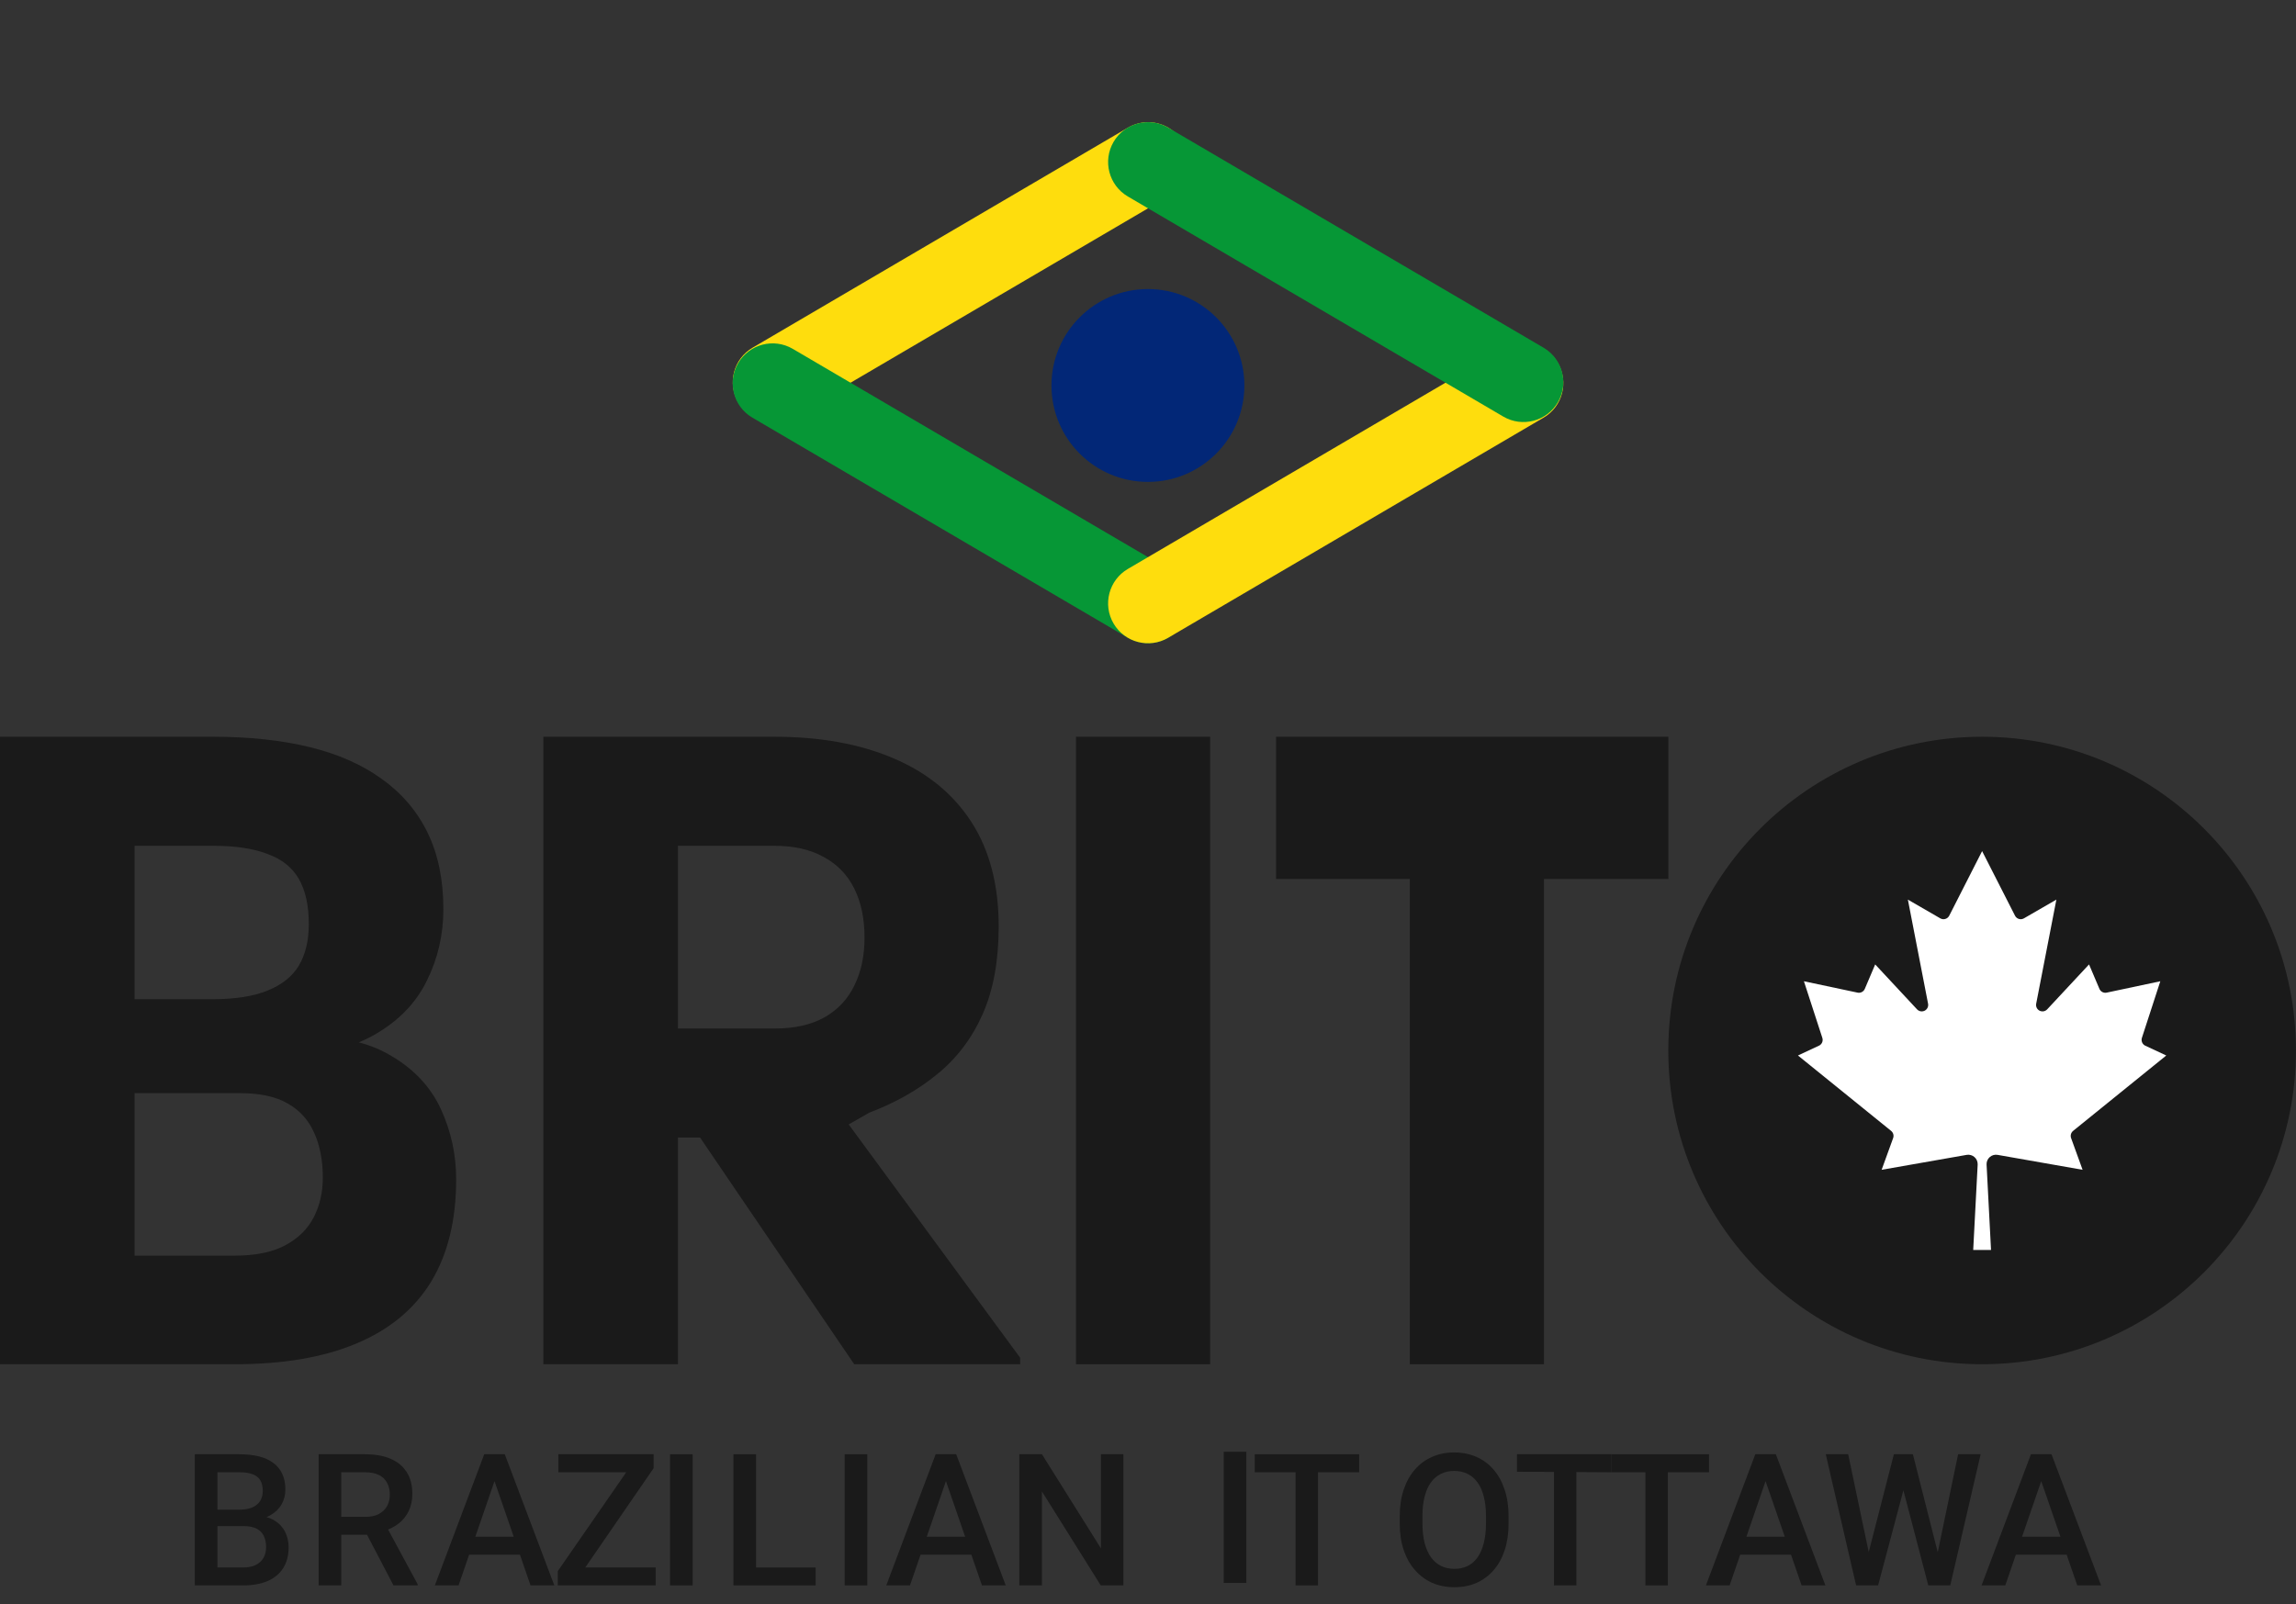 <svg width="93" height="65" viewBox="0 0 93 65" fill="none" xmlns="http://www.w3.org/2000/svg">
<rect x="0" y="0" width="93" height="65" fill="#333333" stroke="none"/>
<path d="M9.884 61.833H8.53L8.523 61.166H9.705C9.905 61.166 10.074 61.136 10.212 61.078C10.354 61.017 10.461 60.931 10.534 60.819C10.607 60.705 10.643 60.567 10.643 60.406C10.643 60.229 10.609 60.084 10.541 59.972C10.473 59.86 10.368 59.779 10.227 59.728C10.088 59.676 9.911 59.651 9.694 59.651H8.807V64.235H7.891V58.921H9.694C9.986 58.921 10.246 58.949 10.475 59.005C10.706 59.061 10.902 59.148 11.063 59.268C11.226 59.385 11.349 59.533 11.431 59.713C11.517 59.893 11.559 60.107 11.559 60.355C11.559 60.574 11.507 60.775 11.402 60.958C11.297 61.138 11.143 61.285 10.939 61.399C10.734 61.514 10.48 61.582 10.176 61.603L9.884 61.833ZM9.844 64.235H8.242L8.654 63.509H9.844C10.051 63.509 10.223 63.474 10.362 63.406C10.501 63.336 10.604 63.24 10.672 63.118C10.743 62.994 10.778 62.849 10.778 62.684C10.778 62.511 10.748 62.361 10.687 62.235C10.626 62.106 10.53 62.007 10.399 61.939C10.267 61.869 10.096 61.833 9.884 61.833H8.855L8.862 61.166H10.201L10.409 61.417C10.701 61.427 10.941 61.492 11.128 61.611C11.318 61.73 11.459 61.885 11.552 62.074C11.644 62.264 11.691 62.468 11.691 62.687C11.691 63.026 11.616 63.309 11.468 63.538C11.322 63.767 11.111 63.941 10.836 64.06C10.562 64.177 10.231 64.235 9.844 64.235Z" fill="#1A1A1A"/>
<path d="M12.906 58.921H14.786C15.19 58.921 15.534 58.982 15.819 59.103C16.104 59.225 16.321 59.405 16.472 59.644C16.625 59.88 16.702 60.172 16.702 60.52C16.702 60.785 16.653 61.018 16.556 61.22C16.459 61.422 16.321 61.593 16.144 61.731C15.966 61.867 15.754 61.973 15.509 62.049L15.231 62.184H13.541L13.534 61.458H14.801C15.02 61.458 15.202 61.419 15.348 61.341C15.494 61.263 15.604 61.157 15.677 61.023C15.752 60.887 15.79 60.734 15.79 60.563C15.79 60.378 15.753 60.218 15.68 60.082C15.61 59.943 15.5 59.837 15.352 59.764C15.203 59.689 15.015 59.651 14.786 59.651H13.822V64.235H12.906V58.921ZM15.939 64.235L14.691 61.848L15.651 61.844L16.917 64.187V64.235H15.939Z" fill="#1A1A1A"/>
<path d="M20.161 59.629L18.574 64.235H17.614L19.614 58.921H20.227L20.161 59.629ZM21.49 64.235L19.899 59.629L19.829 58.921H20.446L22.453 64.235H21.49ZM21.413 62.264V62.99H18.523V62.264H21.413Z" fill="#1A1A1A"/>
<path d="M26.558 63.509V64.235H22.868V63.509H26.558ZM26.474 59.487L23.207 64.235H22.594V63.655L25.871 58.921H26.474V59.487ZM26.134 58.921V59.651H22.616V58.921H26.134Z" fill="#1A1A1A"/>
<path d="M28.056 58.921V64.235H27.14V58.921H28.056Z" fill="#1A1A1A"/>
<path d="M33.037 63.509V64.235H30.369V63.509H33.037ZM30.624 58.921V64.235H29.708V58.921H30.624Z" fill="#1A1A1A"/>
<path d="M35.13 58.921V64.235H34.214V58.921H35.13Z" fill="#1A1A1A"/>
<path d="M38.447 59.629L36.859 64.235H35.899L37.899 58.921H38.512L38.447 59.629ZM39.775 64.235L38.184 59.629L38.114 58.921H38.731L40.738 64.235H39.775ZM39.698 62.264V62.99H36.808V62.264H39.698Z" fill="#1A1A1A"/>
<path d="M45.503 58.921V64.235H44.587L42.204 60.428V64.235H41.288V58.921H42.204L44.594 62.735V58.921H45.503Z" fill="#1A1A1A"/>
<path d="M50.483 58.82V64.134H49.567V58.82H50.483Z" fill="#1A1A1A"/>
<path d="M53.386 58.921V64.235H52.477V58.921H53.386ZM55.054 58.921V59.651H50.824V58.921H55.054Z" fill="#1A1A1A"/>
<path d="M61.105 61.432V61.724C61.105 62.126 61.053 62.486 60.949 62.804C60.844 63.123 60.694 63.395 60.5 63.618C60.307 63.842 60.076 64.014 59.806 64.133C59.536 64.25 59.237 64.308 58.908 64.308C58.582 64.308 58.284 64.25 58.014 64.133C57.747 64.014 57.514 63.842 57.317 63.618C57.12 63.395 56.967 63.123 56.857 62.804C56.75 62.486 56.697 62.126 56.697 61.724V61.432C56.697 61.031 56.75 60.672 56.857 60.356C56.964 60.037 57.115 59.766 57.31 59.542C57.507 59.315 57.739 59.144 58.007 59.027C58.277 58.908 58.575 58.848 58.901 58.848C59.23 58.848 59.529 58.908 59.799 59.027C60.069 59.144 60.301 59.315 60.496 59.542C60.691 59.766 60.84 60.037 60.945 60.356C61.052 60.672 61.105 61.031 61.105 61.432ZM60.19 61.724V61.425C60.19 61.128 60.16 60.867 60.102 60.64C60.046 60.411 59.962 60.221 59.85 60.067C59.741 59.911 59.605 59.795 59.445 59.717C59.284 59.637 59.103 59.596 58.901 59.596C58.699 59.596 58.519 59.637 58.361 59.717C58.203 59.795 58.068 59.911 57.956 60.067C57.846 60.221 57.763 60.411 57.704 60.64C57.646 60.867 57.617 61.128 57.617 61.425V61.724C57.617 62.021 57.646 62.284 57.704 62.513C57.763 62.741 57.848 62.935 57.96 63.093C58.074 63.248 58.21 63.367 58.368 63.447C58.526 63.525 58.706 63.564 58.908 63.564C59.113 63.564 59.294 63.525 59.452 63.447C59.61 63.367 59.744 63.248 59.854 63.093C59.963 62.935 60.046 62.741 60.102 62.513C60.16 62.284 60.19 62.021 60.19 61.724Z" fill="#1A1A1A"/>
<path d="M63.852 58.921V64.235H62.943V58.921H63.852ZM65.263 58.921V59.651L61.445 59.629V58.921H65.263Z" fill="#1A1A1A"/>
<path d="M67.557 58.921V64.235H66.648V58.921H67.557ZM69.225 58.921V59.651H65.264V58.921H69.225Z" fill="#1A1A1A"/>
<path d="M71.646 59.629L70.059 64.235H69.099L71.099 58.921H71.712L71.646 59.629ZM72.975 64.235L71.383 59.629L71.314 58.921H71.931L73.938 64.235H72.975ZM72.898 62.264V62.99H70.007V62.264H72.898Z" fill="#1A1A1A"/>
<path d="M75.653 63.041L76.712 58.921H77.266L77.204 59.983L76.073 64.235H75.496L75.653 63.041ZM74.861 58.921L75.719 63.009L75.796 64.235H75.182L73.953 58.921H74.861ZM78.467 62.998L79.314 58.921H80.226L78.996 64.235H78.383L78.467 62.998ZM77.482 58.921L78.529 63.052L78.682 64.235H78.106L76.993 59.983L76.934 58.921H77.482Z" fill="#1A1A1A"/>
<path d="M82.812 59.629L81.224 64.235H80.264L82.264 58.921H82.878L82.812 59.629ZM84.14 64.235L82.549 59.629L82.48 58.921H83.097L85.104 64.235H84.14ZM84.064 62.264V62.99H81.173V62.264H84.064Z" fill="#1A1A1A"/>
<path d="M92.998 42.562C92.998 49.583 87.307 55.274 80.287 55.274C73.266 55.274 67.575 49.583 67.575 42.562C67.575 35.542 73.266 29.85 80.287 29.85C87.307 29.85 92.998 35.542 92.998 42.562Z" fill="#1A1A1A"/>
<path d="M79.925 50.645L80.106 47.184C80.108 47.127 80.098 47.07 80.076 47.018C80.054 46.965 80.02 46.918 79.977 46.881C79.935 46.843 79.884 46.815 79.829 46.8C79.774 46.784 79.717 46.781 79.661 46.791L76.216 47.396L76.681 46.113C76.7 46.062 76.702 46.006 76.688 45.954C76.674 45.901 76.643 45.855 76.601 45.82L72.827 42.765L73.677 42.368C73.735 42.341 73.781 42.293 73.806 42.235C73.831 42.177 73.834 42.111 73.814 42.051L73.068 39.757L75.242 40.218C75.3 40.231 75.362 40.222 75.415 40.194C75.468 40.167 75.51 40.121 75.534 40.066L75.955 39.075L77.651 40.896C77.69 40.937 77.741 40.964 77.797 40.974C77.852 40.983 77.91 40.974 77.96 40.949C78.01 40.923 78.05 40.882 78.075 40.831C78.1 40.78 78.107 40.723 78.097 40.667L77.279 36.449L78.59 37.207C78.621 37.225 78.655 37.236 78.69 37.241C78.726 37.245 78.762 37.242 78.796 37.232C78.83 37.222 78.862 37.205 78.889 37.182C78.916 37.159 78.939 37.13 78.955 37.099L80.286 34.484L81.618 37.099C81.633 37.13 81.656 37.159 81.683 37.182C81.71 37.205 81.742 37.222 81.776 37.232C81.811 37.242 81.847 37.245 81.882 37.241C81.917 37.236 81.952 37.225 81.982 37.207L83.294 36.449L82.476 40.667C82.465 40.723 82.473 40.78 82.497 40.831C82.522 40.882 82.562 40.923 82.612 40.949C82.663 40.974 82.72 40.983 82.775 40.974C82.831 40.964 82.882 40.937 82.921 40.896L84.617 39.075L85.038 40.066C85.062 40.121 85.104 40.167 85.157 40.194C85.211 40.222 85.272 40.231 85.331 40.218L87.504 39.757L86.758 42.051C86.739 42.111 86.742 42.177 86.767 42.235C86.792 42.293 86.837 42.341 86.895 42.368L87.745 42.765L83.971 45.82C83.929 45.855 83.899 45.901 83.884 45.954C83.87 46.006 83.872 46.062 83.891 46.113L84.356 47.396L80.912 46.791C80.856 46.781 80.798 46.784 80.743 46.8C80.688 46.815 80.638 46.843 80.595 46.881C80.552 46.918 80.519 46.965 80.496 47.018C80.474 47.07 80.464 47.127 80.467 47.184L80.647 50.645H79.925Z" fill="white"/>
<path d="M9.732 44.291H3.478L3.445 40.484H8.611C9.526 40.484 10.267 40.368 10.835 40.135C11.415 39.902 11.839 39.565 12.106 39.122C12.374 38.668 12.508 38.109 12.508 37.446C12.508 36.689 12.374 36.078 12.106 35.613C11.839 35.147 11.415 34.809 10.835 34.6C10.267 34.379 9.531 34.268 8.628 34.268H5.451V55.274H0V29.85H8.628C10.088 29.85 11.393 29.99 12.541 30.269C13.689 30.549 14.665 30.98 15.467 31.562C16.281 32.144 16.9 32.871 17.323 33.744C17.747 34.617 17.959 35.648 17.959 36.835C17.959 37.871 17.736 38.837 17.29 39.733C16.855 40.63 16.153 41.357 15.183 41.916C14.213 42.475 12.914 42.778 11.287 42.824L9.732 44.291ZM9.514 55.274H2.09L4.063 50.874H9.514C10.351 50.874 11.03 50.734 11.554 50.455C12.078 50.175 12.463 49.797 12.708 49.32C12.954 48.842 13.076 48.307 13.076 47.713C13.076 47.015 12.959 46.409 12.725 45.897C12.502 45.385 12.145 44.989 11.655 44.71C11.175 44.431 10.534 44.291 9.732 44.291H4.849L4.883 40.484H10.852L12.123 41.986C13.672 41.951 14.91 42.213 15.835 42.772C16.771 43.319 17.446 44.041 17.858 44.937C18.271 45.833 18.477 46.782 18.477 47.783C18.477 49.436 18.137 50.821 17.457 51.939C16.777 53.045 15.768 53.877 14.431 54.436C13.104 54.995 11.465 55.274 9.514 55.274Z" fill="#1A1A1A"/>
<path d="M22.009 29.85H31.356C33.218 29.85 34.828 30.141 36.188 30.723C37.559 31.305 38.613 32.167 39.349 33.308C40.084 34.449 40.452 35.857 40.452 37.533C40.452 38.93 40.235 40.118 39.8 41.095C39.365 42.073 38.752 42.882 37.961 43.523C37.181 44.163 36.266 44.681 35.218 45.077L33.446 46.089H25.487L25.453 41.672H31.373C32.186 41.672 32.861 41.52 33.396 41.218C33.931 40.915 34.332 40.49 34.6 39.943C34.879 39.384 35.018 38.732 35.018 37.987C35.018 37.219 34.879 36.556 34.6 35.997C34.321 35.438 33.909 35.013 33.362 34.722C32.827 34.419 32.158 34.268 31.356 34.268H27.46V55.274H22.009V29.85ZM34.6 55.274L27.46 44.771L33.446 44.291L41.322 55.012V55.274H34.6Z" fill="#1A1A1A"/>
<path d="M49.018 29.85V55.274H43.583V29.85H49.018Z" fill="#1A1A1A"/>
<path d="M62.54 29.85V55.274H57.105V29.85H62.54ZM67.578 29.85V35.613H51.687V29.85H67.578Z" fill="#1A1A1A"/>
<path d="M50.404 15.618C50.404 17.776 48.655 19.525 46.497 19.525C44.339 19.525 42.59 17.776 42.59 15.618C42.59 13.46 44.339 11.711 46.497 11.711C48.655 11.711 50.404 13.46 50.404 15.618Z" fill="#022777"/>
<path d="M47.321 7.96C48.091 7.508 48.349 6.518 47.897 5.748C47.446 4.978 46.456 4.72 45.686 5.172L47.321 7.96ZM30.48 14.089C29.71 14.541 29.452 15.531 29.903 16.301C30.355 17.071 31.345 17.329 32.115 16.877L30.48 14.089ZM45.686 5.172L30.48 14.089L32.115 16.877L47.321 7.96L45.686 5.172Z" fill="#FEDD0D"/>
<path d="M30.476 16.922C29.706 16.471 29.448 15.481 29.899 14.711C30.351 13.941 31.341 13.683 32.111 14.134L30.476 16.922ZM47.317 23.052C48.087 23.504 48.345 24.494 47.894 25.264C47.442 26.034 46.452 26.292 45.682 25.84L47.317 23.052ZM32.111 14.134L47.317 23.052L45.682 25.84L30.476 16.922L32.111 14.134Z" fill="#069736"/>
<path d="M45.683 23.052C44.913 23.504 44.655 24.494 45.106 25.264C45.558 26.034 46.548 26.292 47.318 25.84L45.683 23.052ZM62.524 16.922C63.294 16.471 63.552 15.481 63.101 14.711C62.649 13.941 61.659 13.683 60.889 14.134L62.524 16.922ZM47.318 25.84L62.524 16.922L60.889 14.134L45.683 23.052L47.318 25.84Z" fill="#FEDD0D"/>
<path d="M45.683 7.96C44.913 7.508 44.655 6.518 45.106 5.748C45.558 4.978 46.548 4.72 47.318 5.172L45.683 7.96ZM62.524 14.089C63.294 14.541 63.552 15.531 63.101 16.301C62.649 17.071 61.659 17.329 60.889 16.877L62.524 14.089ZM47.318 5.172L62.524 14.089L60.889 16.877L45.683 7.96L47.318 5.172Z" fill="#069736"/>
</svg>
